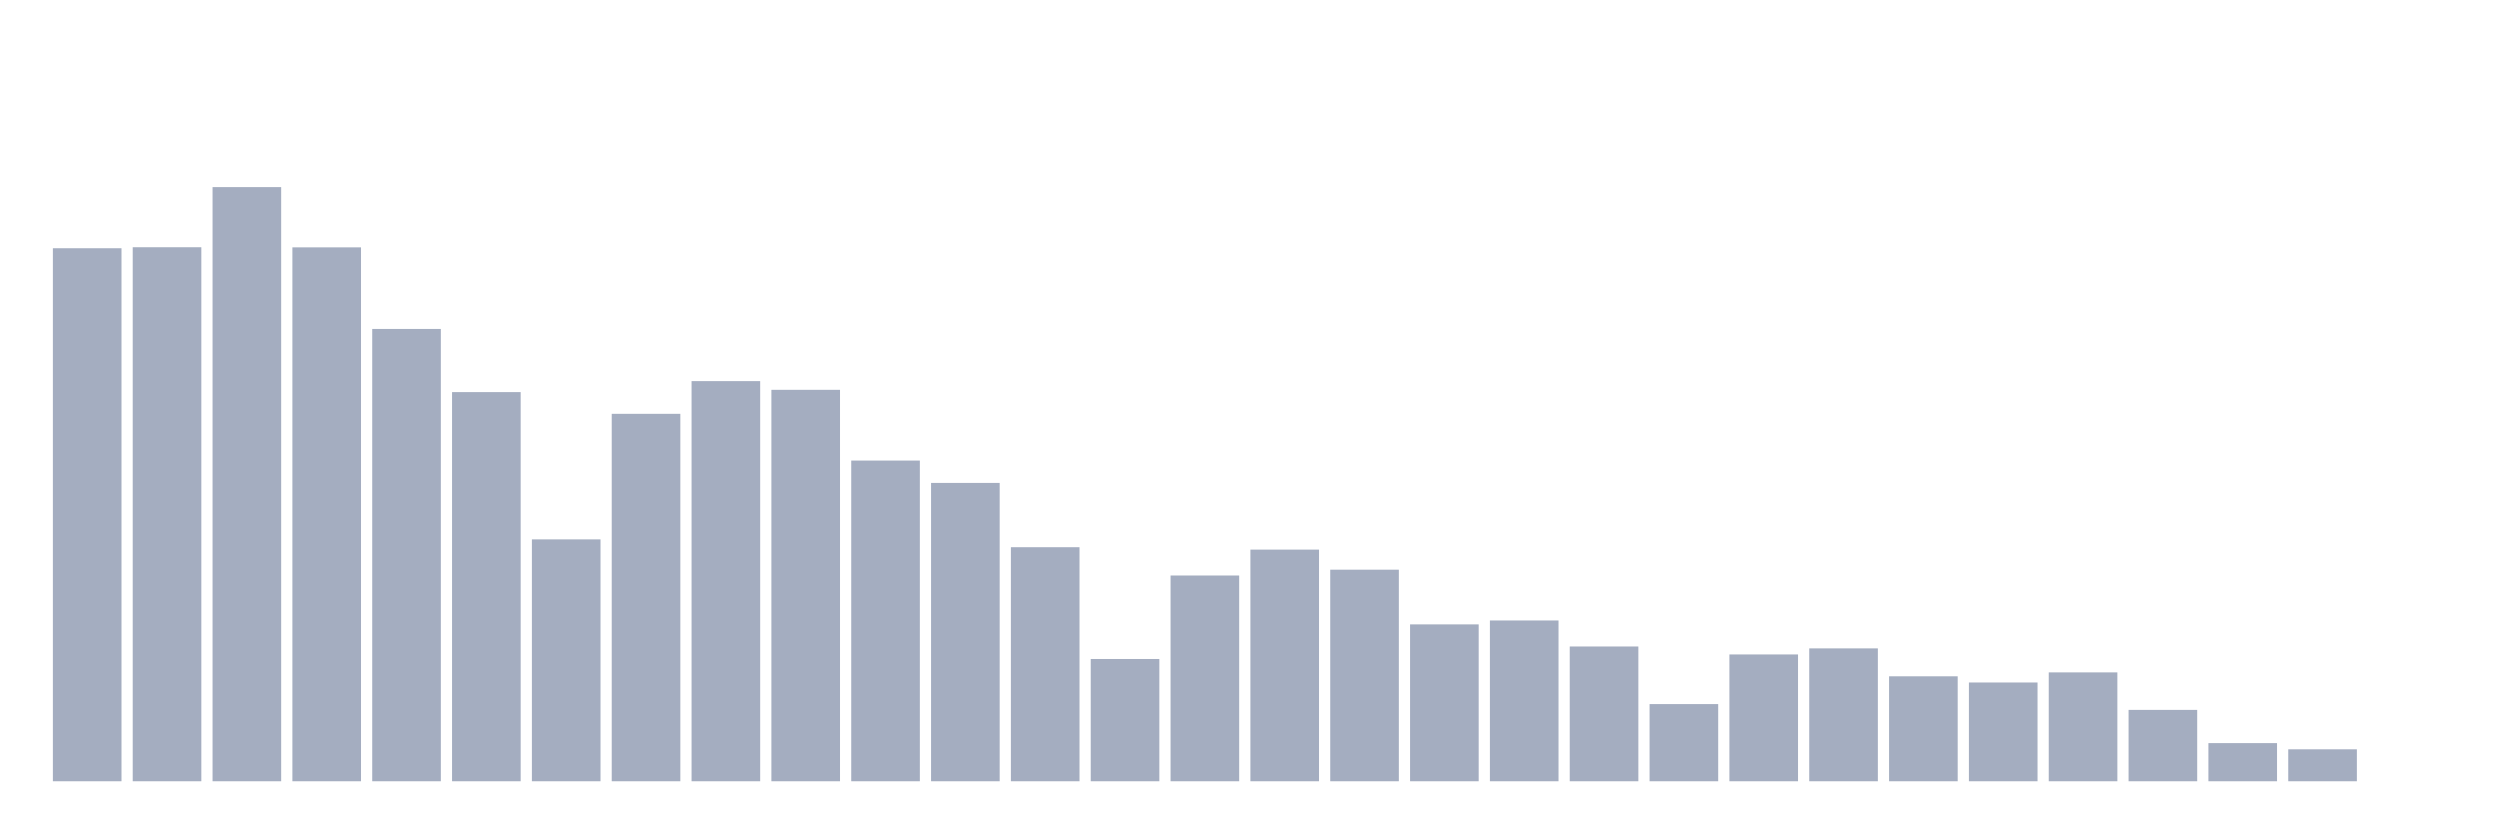 <svg xmlns="http://www.w3.org/2000/svg" viewBox="0 0 480 160"><g transform="translate(10,10)"><rect class="bar" x="0.153" width="13.175" y="37.662" height="102.338" fill="rgb(164,173,192)"></rect><rect class="bar" x="15.482" width="13.175" y="37.468" height="102.532" fill="rgb(164,173,192)"></rect><rect class="bar" x="30.81" width="13.175" y="25.924" height="114.076" fill="rgb(164,173,192)"></rect><rect class="bar" x="46.138" width="13.175" y="37.492" height="102.508" fill="rgb(164,173,192)"></rect><rect class="bar" x="61.466" width="13.175" y="53.158" height="86.842" fill="rgb(164,173,192)"></rect><rect class="bar" x="76.794" width="13.175" y="65.283" height="74.717" fill="rgb(164,173,192)"></rect><rect class="bar" x="92.123" width="13.175" y="93.56" height="46.44" fill="rgb(164,173,192)"></rect><rect class="bar" x="107.451" width="13.175" y="69.454" height="70.546" fill="rgb(164,173,192)"></rect><rect class="bar" x="122.779" width="13.175" y="63.173" height="76.827" fill="rgb(164,173,192)"></rect><rect class="bar" x="138.107" width="13.175" y="64.847" height="75.153" fill="rgb(164,173,192)"></rect><rect class="bar" x="153.436" width="13.175" y="78.427" height="61.573" fill="rgb(164,173,192)"></rect><rect class="bar" x="168.764" width="13.175" y="82.72" height="57.28" fill="rgb(164,173,192)"></rect><rect class="bar" x="184.092" width="13.175" y="95.063" height="44.937" fill="rgb(164,173,192)"></rect><rect class="bar" x="199.42" width="13.175" y="116.525" height="23.475" fill="rgb(164,173,192)"></rect><rect class="bar" x="214.748" width="13.175" y="100.495" height="39.505" fill="rgb(164,173,192)"></rect><rect class="bar" x="230.077" width="13.175" y="95.524" height="44.476" fill="rgb(164,173,192)"></rect><rect class="bar" x="245.405" width="13.175" y="99.38" height="40.62" fill="rgb(164,173,192)"></rect><rect class="bar" x="260.733" width="13.175" y="109.88" height="30.12" fill="rgb(164,173,192)"></rect><rect class="bar" x="276.061" width="13.175" y="109.129" height="30.871" fill="rgb(164,173,192)"></rect><rect class="bar" x="291.39" width="13.175" y="114.124" height="25.876" fill="rgb(164,173,192)"></rect><rect class="bar" x="306.718" width="13.175" y="125.183" height="14.817" fill="rgb(164,173,192)"></rect><rect class="bar" x="322.046" width="13.175" y="115.652" height="24.348" fill="rgb(164,173,192)"></rect><rect class="bar" x="337.374" width="13.175" y="114.488" height="25.512" fill="rgb(164,173,192)"></rect><rect class="bar" x="352.702" width="13.175" y="119.848" height="20.152" fill="rgb(164,173,192)"></rect><rect class="bar" x="368.031" width="13.175" y="121.036" height="18.964" fill="rgb(164,173,192)"></rect><rect class="bar" x="383.359" width="13.175" y="119.096" height="20.904" fill="rgb(164,173,192)"></rect><rect class="bar" x="398.687" width="13.175" y="126.298" height="13.702" fill="rgb(164,173,192)"></rect><rect class="bar" x="414.015" width="13.175" y="132.676" height="7.324" fill="rgb(164,173,192)"></rect><rect class="bar" x="429.344" width="13.175" y="133.865" height="6.135" fill="rgb(164,173,192)"></rect><rect class="bar" x="444.672" width="13.175" y="140" height="0" fill="rgb(164,173,192)"></rect></g></svg>